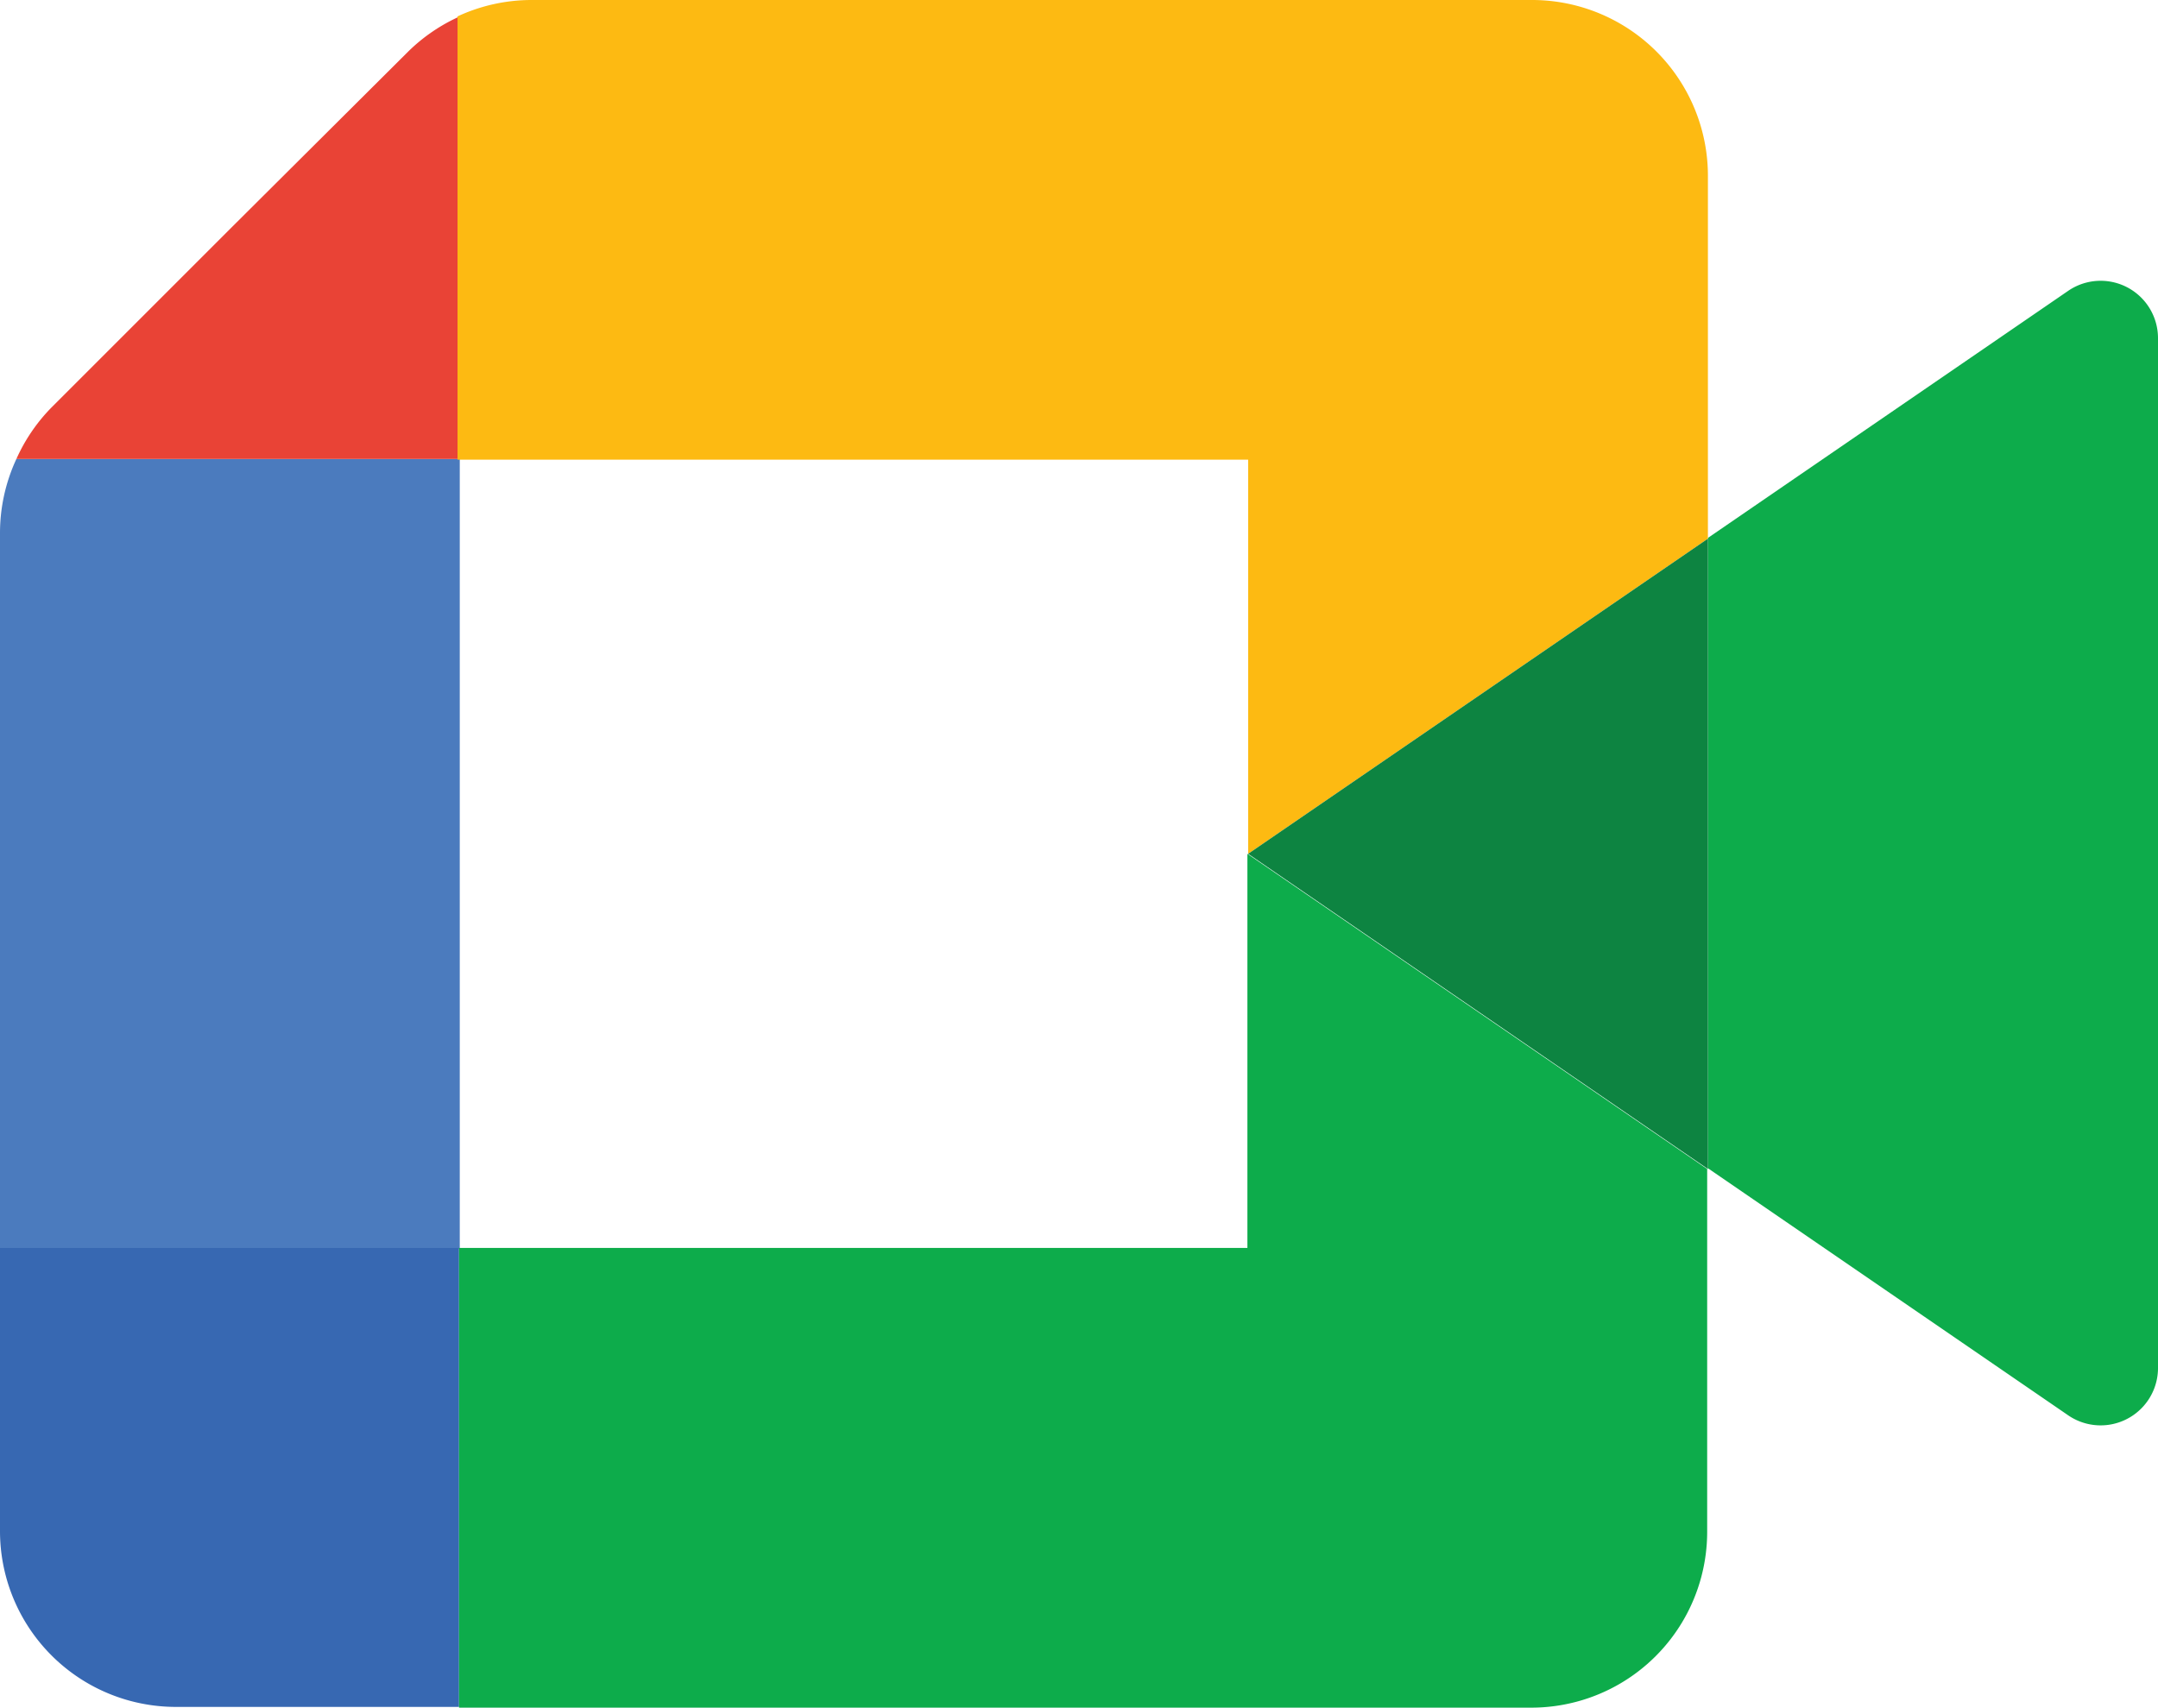 <svg id="Layer_1" data-name="Layer 1" xmlns="http://www.w3.org/2000/svg" viewBox="0 0 28.96 22.92"><title>00025</title><path d="M33.68,12.82l-4.84,3.32v8.46l4.84,3.32a0.77,0.77,0,0,0,1.2-.63V13.46A0.77,0.77,0,0,0,33.68,12.82Z" transform="translate(-5.92 -8.92)" style="fill:#0dac4b"/><polygon points="5.47 0.69 3.08 3.08 5.47 0.69 5.47 0.69" style="fill:none"/><polygon points="16.75 16.75 16.75 11.46 16.75 6.17 6.17 6.17 6.17 16.75 16.75 16.75" style="fill:none"/><path d="M12.08,15.08H6.14a2.36,2.36,0,0,0-.22,1v9.6h6.17V15.08Z" transform="translate(-5.92 -8.92)" style="fill:#4b7bbe"/><path d="M5.92,25.67v3.8a2.36,2.36,0,0,0,2.36,2.36h3.8V25.67H5.92Z" transform="translate(-5.92 -8.92)" style="fill:#3768b2"/><path d="M22.67,25.67H12.08v6.17H26.47a2.36,2.36,0,0,0,2.36-2.36V24.61l-6.17-4.23v5.29Z" transform="translate(-5.92 -8.92)" style="fill:#0dac4b"/><path d="M6.14,15.08h5.95V9.14a2.36,2.36,0,0,0-.69.47L9,12,6.61,14.39A2.36,2.36,0,0,0,6.14,15.08Z" transform="translate(-5.92 -8.92)" style="fill:#e94336"/><path d="M26.47,8.92H13.06a2.36,2.36,0,0,0-1,.22v5.95H22.67v5.29l6.17-4.23V11.28A2.36,2.36,0,0,0,26.47,8.92Z" transform="translate(-5.92 -8.92)" style="fill:#fdba12"/><polygon points="22.92 15.69 22.92 7.23 16.75 11.46 22.92 15.69" style="fill:#0d8441"/></svg>